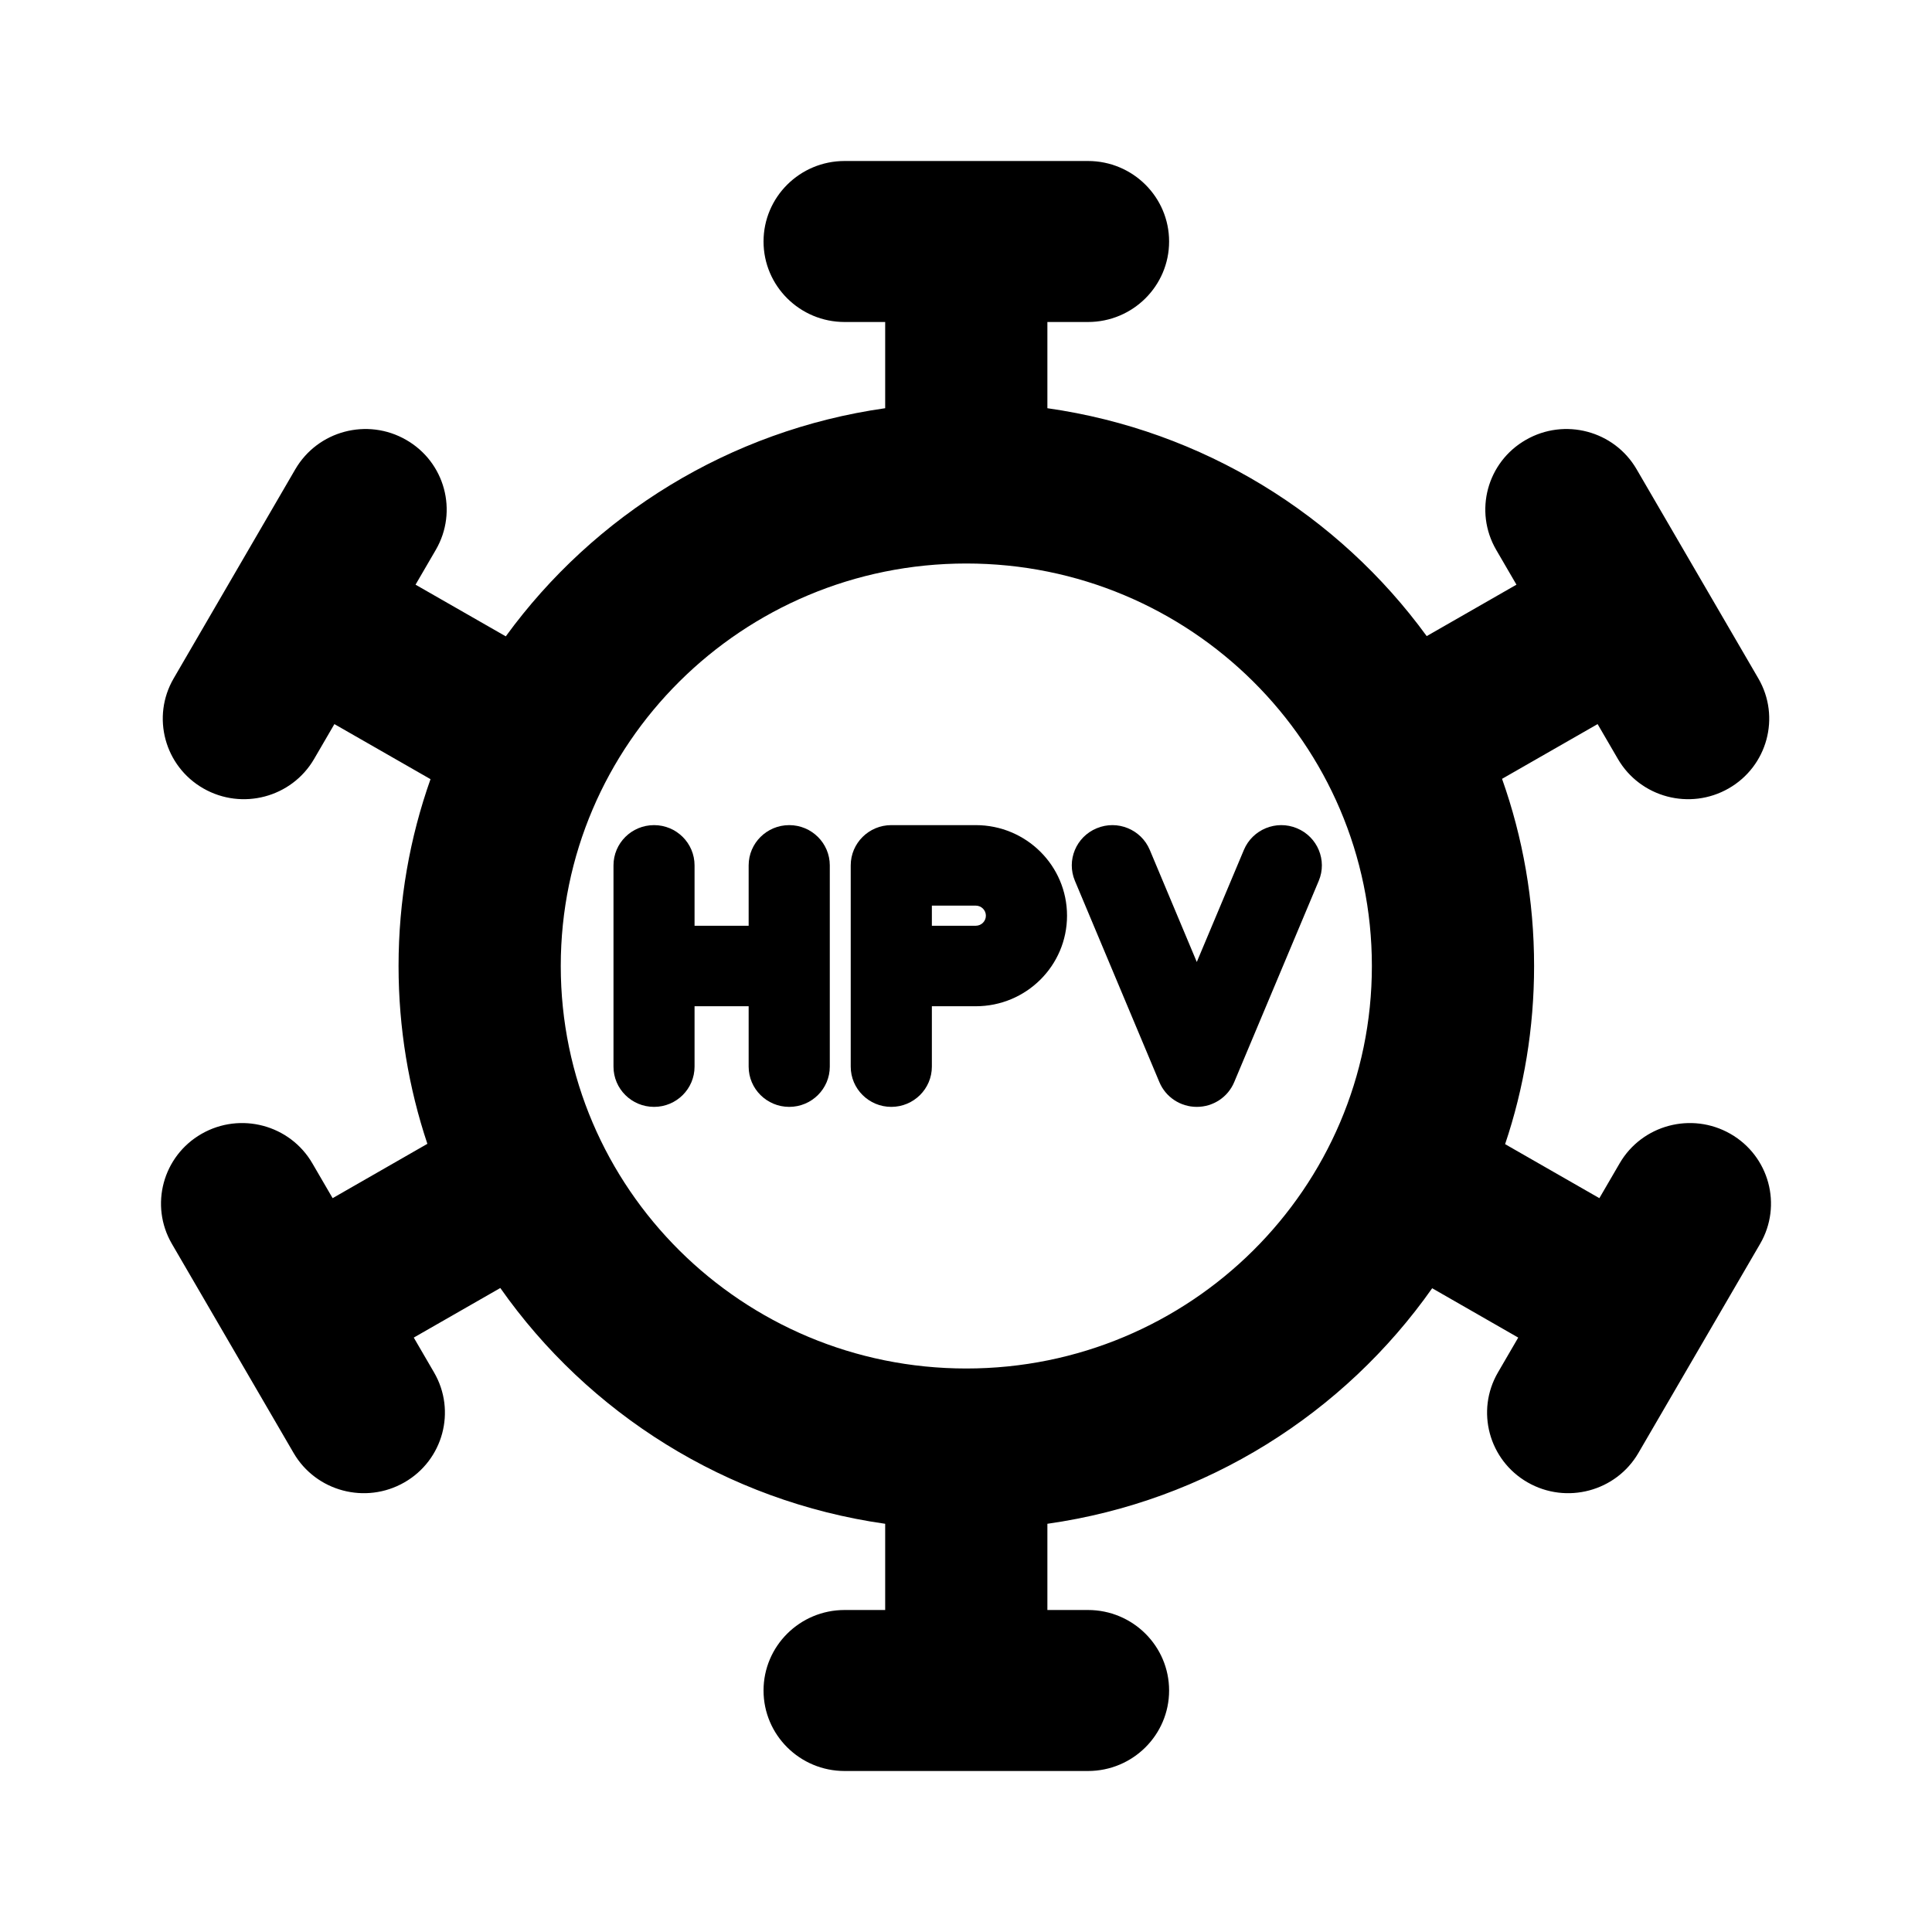 <svg width="24" height="24" viewBox="0 0 24 24" fill="none" xmlns="http://www.w3.org/2000/svg">
<path d="M8.628 10.75C8.628 10.474 8.403 10.25 8.125 10.25C7.846 10.25 7.621 10.474 7.621 10.75V13.25C7.621 13.526 7.846 13.75 8.125 13.75C8.403 13.75 8.628 13.526 8.628 13.25V12.5H9.3V13.25C9.3 13.526 9.526 13.75 9.804 13.75C10.082 13.75 10.308 13.526 10.308 13.25V10.75C10.308 10.474 10.082 10.25 9.804 10.25C9.526 10.25 9.3 10.474 9.3 10.75V11.5H8.628V10.75Z" fill="black"/>
<path fill-rule="evenodd" clip-rule="evenodd" d="M10.568 10.75C10.568 10.474 10.794 10.25 11.072 10.25H12.121C12.748 10.25 13.255 10.754 13.255 11.375C13.255 11.996 12.748 12.5 12.121 12.5H11.576V13.25C11.576 13.526 11.35 13.75 11.072 13.75C10.794 13.75 10.568 13.526 10.568 13.25V10.75ZM11.576 11.5H12.121C12.191 11.5 12.247 11.444 12.247 11.375C12.247 11.306 12.191 11.25 12.121 11.25H11.576V11.5Z" fill="black"/>
<path d="M15.332 13.442C15.254 13.629 15.071 13.75 14.867 13.75C14.664 13.75 14.48 13.629 14.402 13.442L13.353 10.942C13.246 10.688 13.367 10.395 13.624 10.289C13.881 10.182 14.176 10.303 14.283 10.558L14.867 11.95L15.452 10.558C15.559 10.303 15.854 10.182 16.111 10.289C16.367 10.395 16.489 10.688 16.382 10.942L15.332 13.442Z" fill="black"/>
<path fill-rule="evenodd" clip-rule="evenodd" d="M9.485 3C9.485 2.448 9.936 2 10.492 2H13.515C14.072 2 14.523 2.448 14.523 3C14.523 3.552 14.072 4 13.515 4H13.011V5.071C14.946 5.346 16.628 6.399 17.723 7.902L18.838 7.263L18.586 6.83C18.308 6.351 18.473 5.74 18.955 5.464C19.437 5.187 20.053 5.351 20.331 5.83L21.843 8.428C22.121 8.906 21.956 9.518 21.474 9.794C20.992 10.07 20.376 9.906 20.098 9.428L19.846 8.995L18.659 9.675C18.917 10.402 19.057 11.185 19.057 12C19.057 12.773 18.931 13.518 18.697 14.213L19.868 14.884L20.12 14.451C20.398 13.973 21.014 13.809 21.496 14.085C21.978 14.361 22.143 14.973 21.865 15.451L20.353 18.049C20.075 18.527 19.459 18.691 18.977 18.415C18.495 18.139 18.33 17.527 18.608 17.049L18.86 16.616L17.791 16.003C16.698 17.556 14.987 18.649 13.011 18.929V20H13.515C14.072 20 14.523 20.448 14.523 21C14.523 21.552 14.072 22 13.515 22H10.492C9.936 22 9.485 21.552 9.485 21C9.485 20.448 9.936 20 10.492 20H10.996V18.929C9.02 18.648 7.307 17.555 6.215 16L5.14 16.616L5.392 17.049C5.67 17.527 5.505 18.139 5.023 18.415C4.541 18.691 3.925 18.527 3.647 18.049L2.135 15.451C1.857 14.973 2.022 14.361 2.504 14.085C2.986 13.809 3.602 13.973 3.88 14.451L4.132 14.884L5.309 14.209C5.077 13.515 4.951 12.772 4.951 12C4.951 11.186 5.091 10.405 5.348 9.679L4.154 8.995L3.902 9.428C3.624 9.906 3.008 10.07 2.526 9.794C2.044 9.518 1.879 8.906 2.157 8.428L3.668 5.83C3.947 5.351 4.563 5.187 5.045 5.464C5.527 5.74 5.692 6.351 5.414 6.83L5.162 7.263L6.283 7.905C7.378 6.401 9.06 5.346 10.996 5.071V4H10.492C9.936 4 9.485 3.552 9.485 3ZM17.042 12C17.042 14.761 14.786 17 12.004 17C9.221 17 6.966 14.761 6.966 12C6.966 9.239 9.221 7 12.004 7C14.786 7 17.042 9.239 17.042 12Z" fill="black"/>
</svg>
